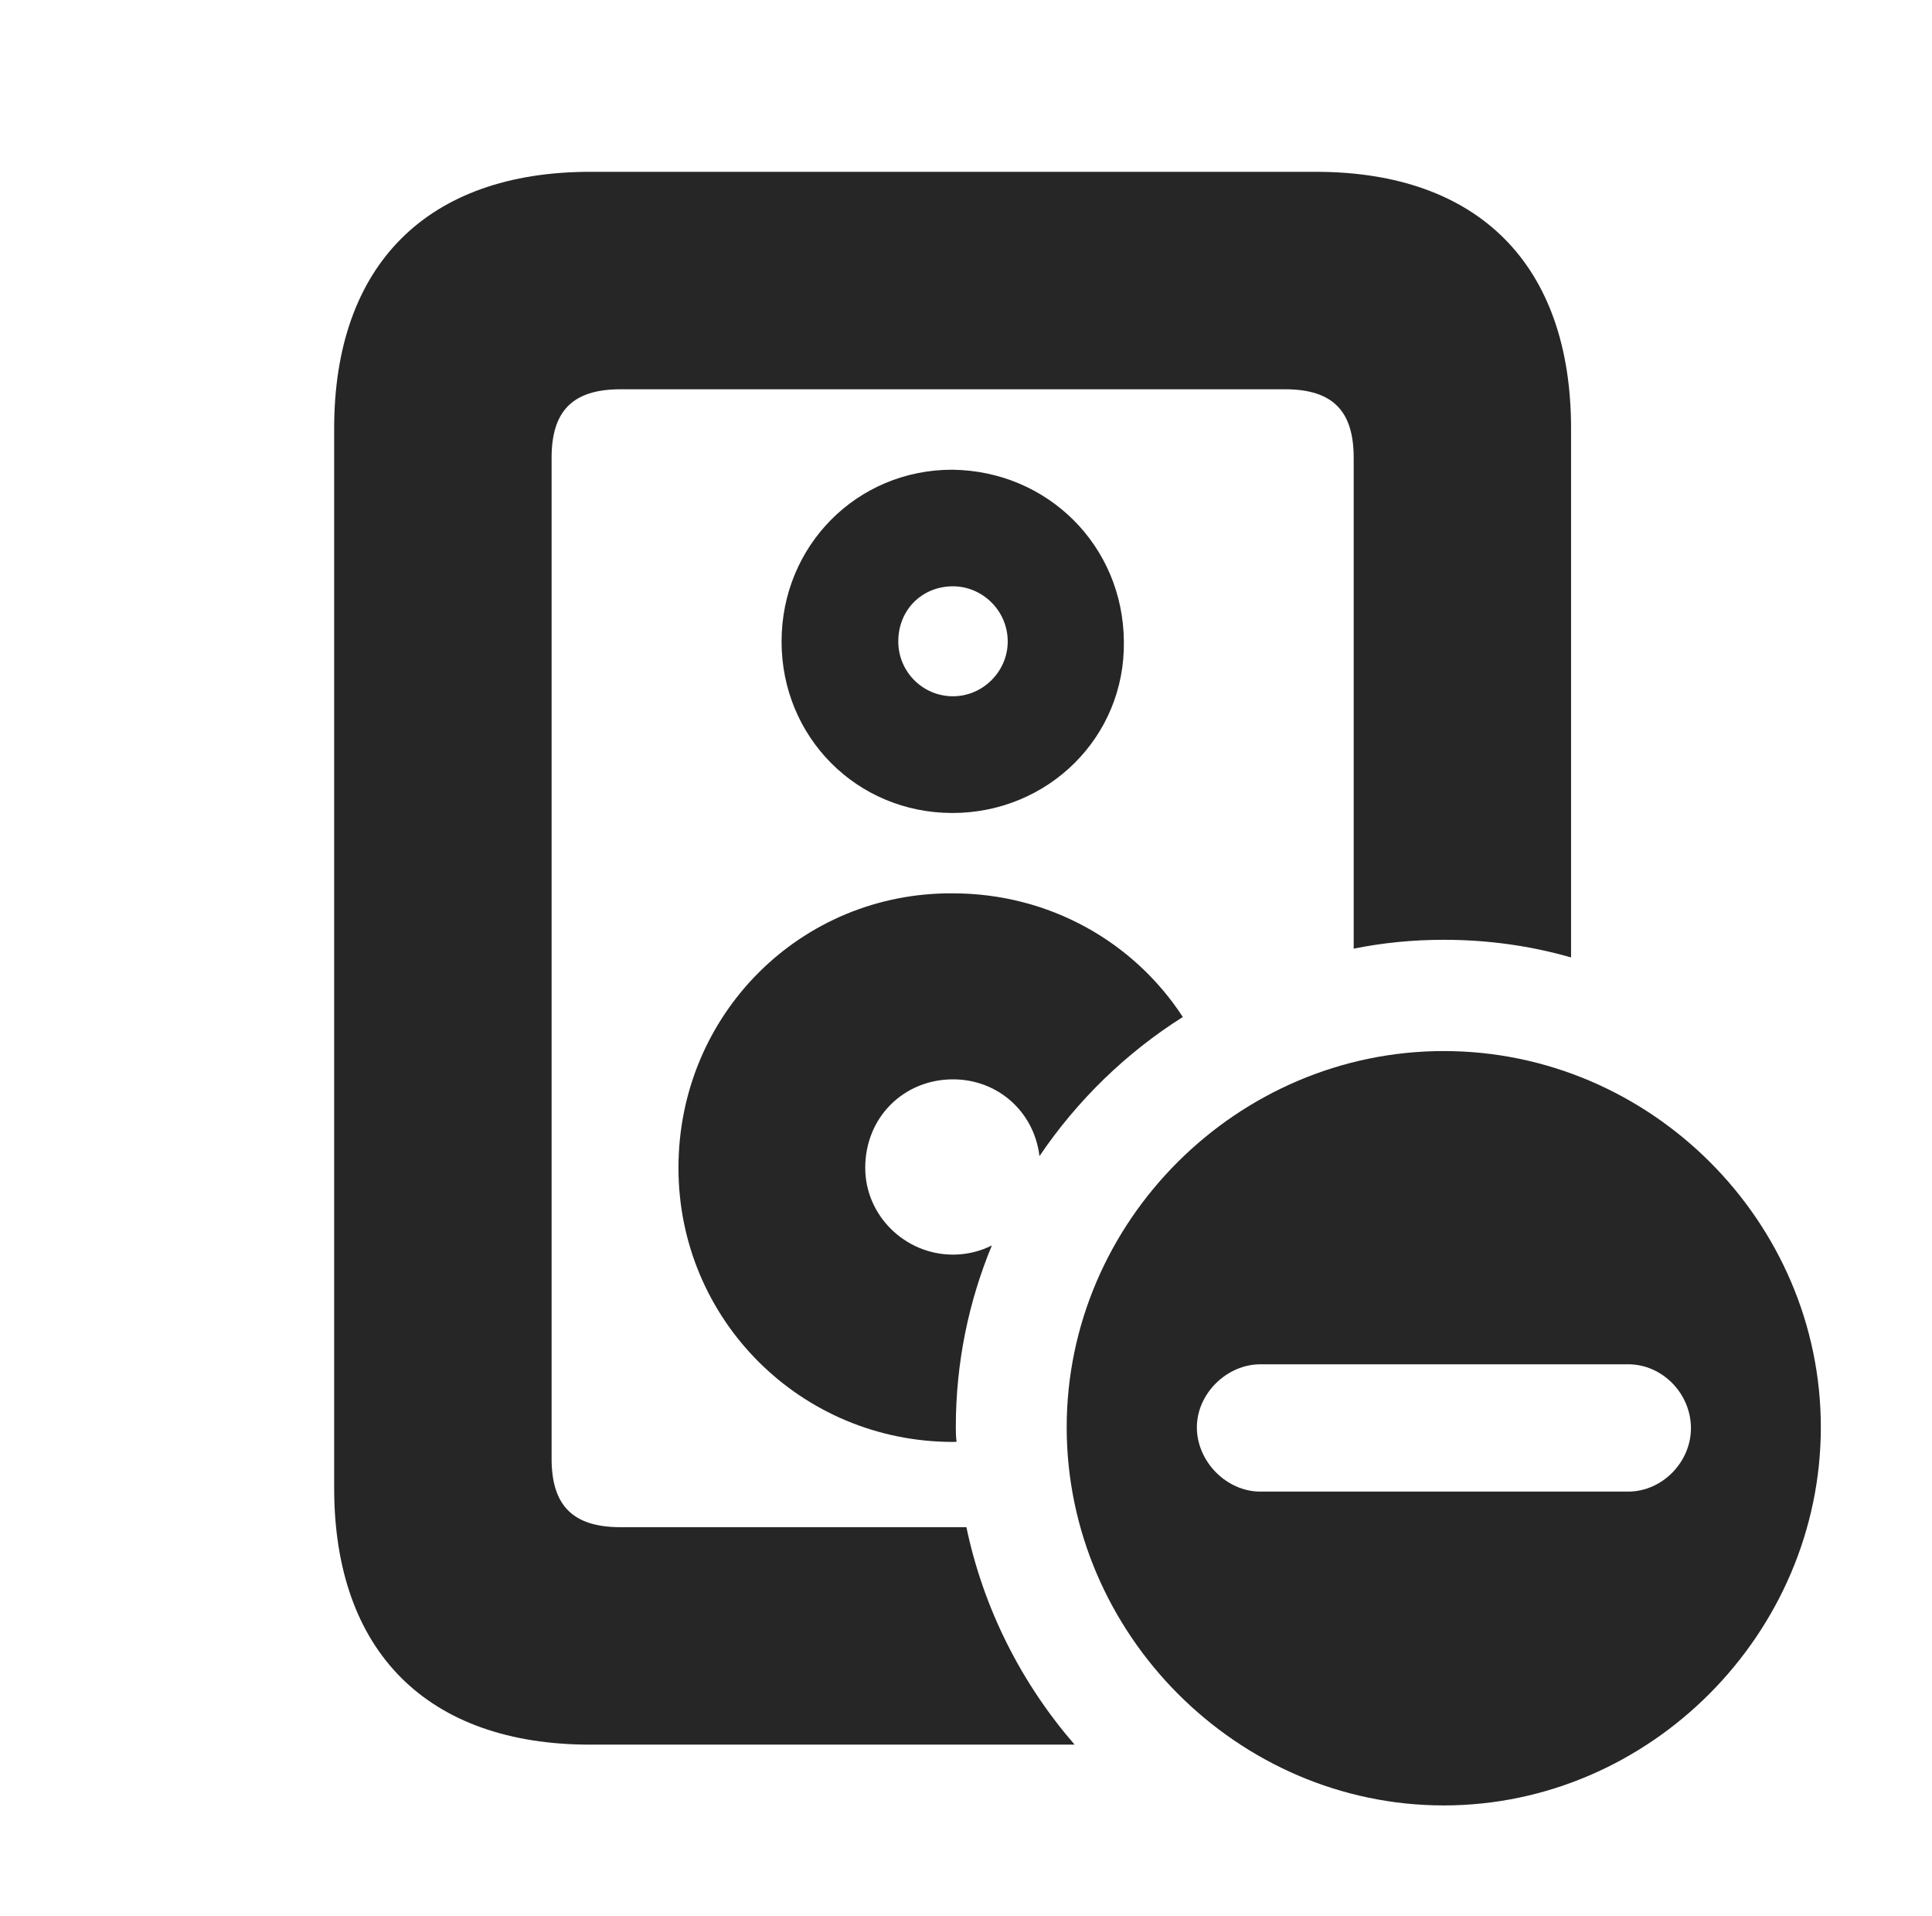 <?xml version="1.0" encoding="UTF-8"?>
<!--Generator: Apple Native CoreSVG 326-->
<!DOCTYPE svg PUBLIC "-//W3C//DTD SVG 1.1//EN" "http://www.w3.org/Graphics/SVG/1.1/DTD/svg11.dtd">
<svg version="1.1" xmlns="http://www.w3.org/2000/svg" xmlns:xlink="http://www.w3.org/1999/xlink"
       viewBox="0 0 26.833 26.609">
       <g>
              <rect height="26.609" opacity="0" width="26.833" x="0" y="0" />
              <path d="M21.82 5.951L21.82 13.296C21.258 13.134 20.663 13.051 20.052 13.051C19.625 13.051 19.206 13.092 18.801 13.174L18.801 6.358C18.801 5.722 18.525 5.406 17.849 5.406L8.616 5.406C7.939 5.406 7.661 5.722 7.661 6.358L7.661 20.256C7.661 20.89 7.939 21.208 8.616 21.208L13.422 21.208C13.66 22.343 14.188 23.378 14.925 24.228L8.199 24.228C5.932 24.228 4.641 22.934 4.641 20.663L4.641 5.951C4.641 3.68 5.932 2.386 8.199 2.386L18.273 2.386C20.539 2.386 21.82 3.68 21.82 5.951ZM16.428 14.123C15.638 14.621 14.96 15.282 14.437 16.055C14.361 15.433 13.854 14.989 13.236 14.989C12.555 14.989 12.017 15.513 12.017 16.218C12.017 16.88 12.569 17.423 13.236 17.423C13.43 17.423 13.614 17.377 13.776 17.295C13.452 18.076 13.275 18.929 13.275 19.82C13.275 19.888 13.276 19.956 13.286 20.021C13.269 20.024 13.253 20.024 13.236 20.024C11.126 20.024 9.423 18.331 9.423 16.218C9.423 14.084 11.126 12.389 13.236 12.406C14.575 12.407 15.75 13.082 16.428 14.123ZM15.609 8.909C15.629 10.237 14.554 11.29 13.228 11.29C11.901 11.29 10.855 10.237 10.855 8.909C10.855 7.58 11.901 6.521 13.228 6.523C14.554 6.54 15.6 7.582 15.609 8.909ZM12.476 8.909C12.476 9.323 12.81 9.669 13.236 9.669C13.652 9.669 13.996 9.323 13.996 8.909C13.996 8.478 13.642 8.142 13.236 8.142C12.81 8.142 12.476 8.464 12.476 8.909Z"
                     fill="currentColor" fill-opacity="0.85" />
              <path d="M25.289 19.82C25.289 22.682 22.916 25.072 20.052 25.072C17.185 25.072 14.815 22.686 14.815 19.82C14.815 16.961 17.185 14.596 20.052 14.596C22.923 14.596 25.289 16.961 25.289 19.82ZM17.505 18.946C17.038 18.946 16.616 19.356 16.623 19.835C16.631 20.304 17.038 20.714 17.505 20.714L22.614 20.714C23.085 20.714 23.485 20.304 23.485 19.835C23.485 19.349 23.085 18.946 22.614 18.946Z"
                     fill="currentColor" fill-opacity="0.85" />
       </g>
</svg>